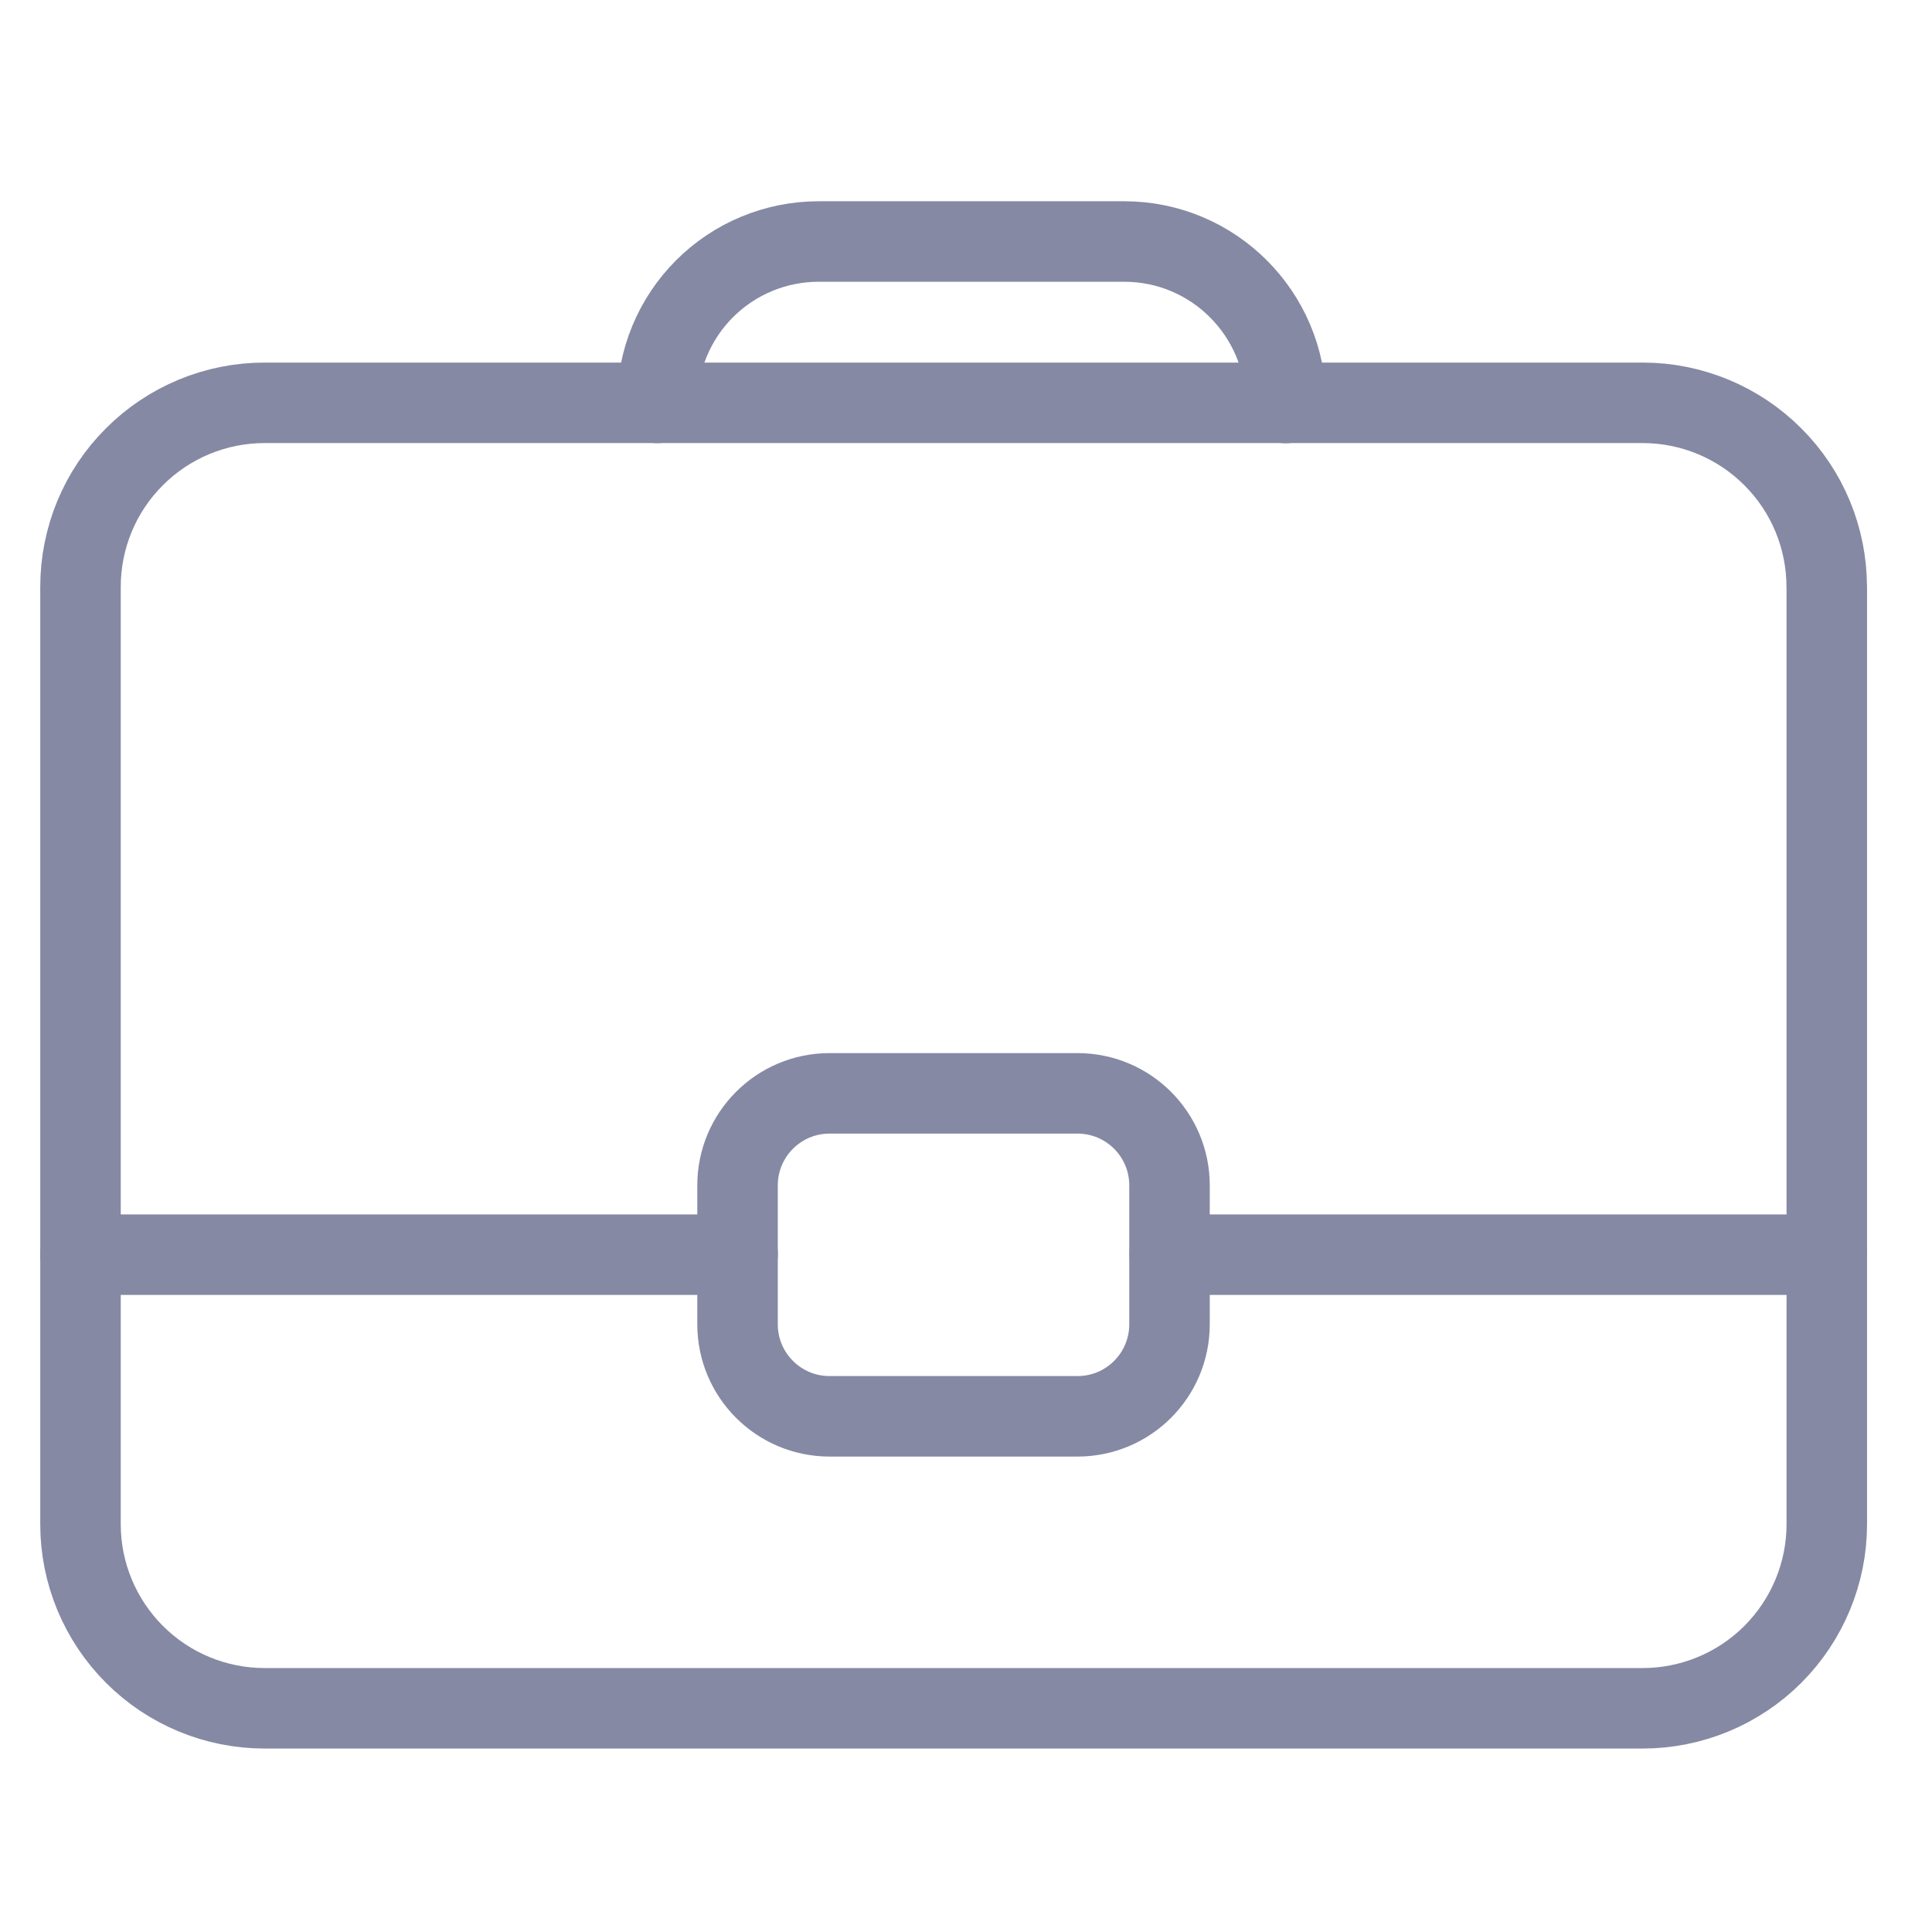 <svg xmlns="http://www.w3.org/2000/svg" width="24" height="24" fill="none" viewBox="0 0 24 24">
    <path fill="#fff" d="M0 0H24V24H0z"/>
    <path fill-rule="evenodd" stroke="#8689A4" stroke-linecap="round" stroke-linejoin="round" stroke-miterlimit="1.5" d="M22.692 7.29c0-.606-.24-1.188-.67-1.616-.428-.429-1.01-.67-1.616-.67H3.286c-.606 0-1.188.241-1.616.67C1.24 6.102 1 6.684 1 7.29v11.645c0 .606.241 1.187.67 1.616.428.429 1.01.67 1.616.67h17.12c.606 0 1.188-.241 1.617-.67.428-.429.67-1.01.67-1.616V7.29z" clip-rule="evenodd"/>
    <path stroke="#8689A4" stroke-linecap="round" stroke-linejoin="round" stroke-miterlimit="1.5" d="M1 15.586h8.163M14.53 15.586h8.162"/>
    <path fill-rule="evenodd" stroke="#8689A4" stroke-linecap="round" stroke-linejoin="round" stroke-miterlimit="1.5" d="M14.528 14.725c0-.631-.511-1.143-1.143-1.143h-3.08c-.631 0-1.143.512-1.143 1.143v1.726c0 .631.512 1.143 1.143 1.143h3.08c.632 0 1.143-.512 1.143-1.143v-1.726z" clip-rule="evenodd"/>
    <path stroke="#8689A4" stroke-linecap="round" stroke-linejoin="round" stroke-miterlimit="1.5" d="M15.973 5.006v-.001C15.97 3.897 15.072 3 13.966 3H10.17c-.532 0-1.042.211-1.418.587-.376.376-.587.886-.587 1.418 0 0 0 0 0 0"/>
</svg>
